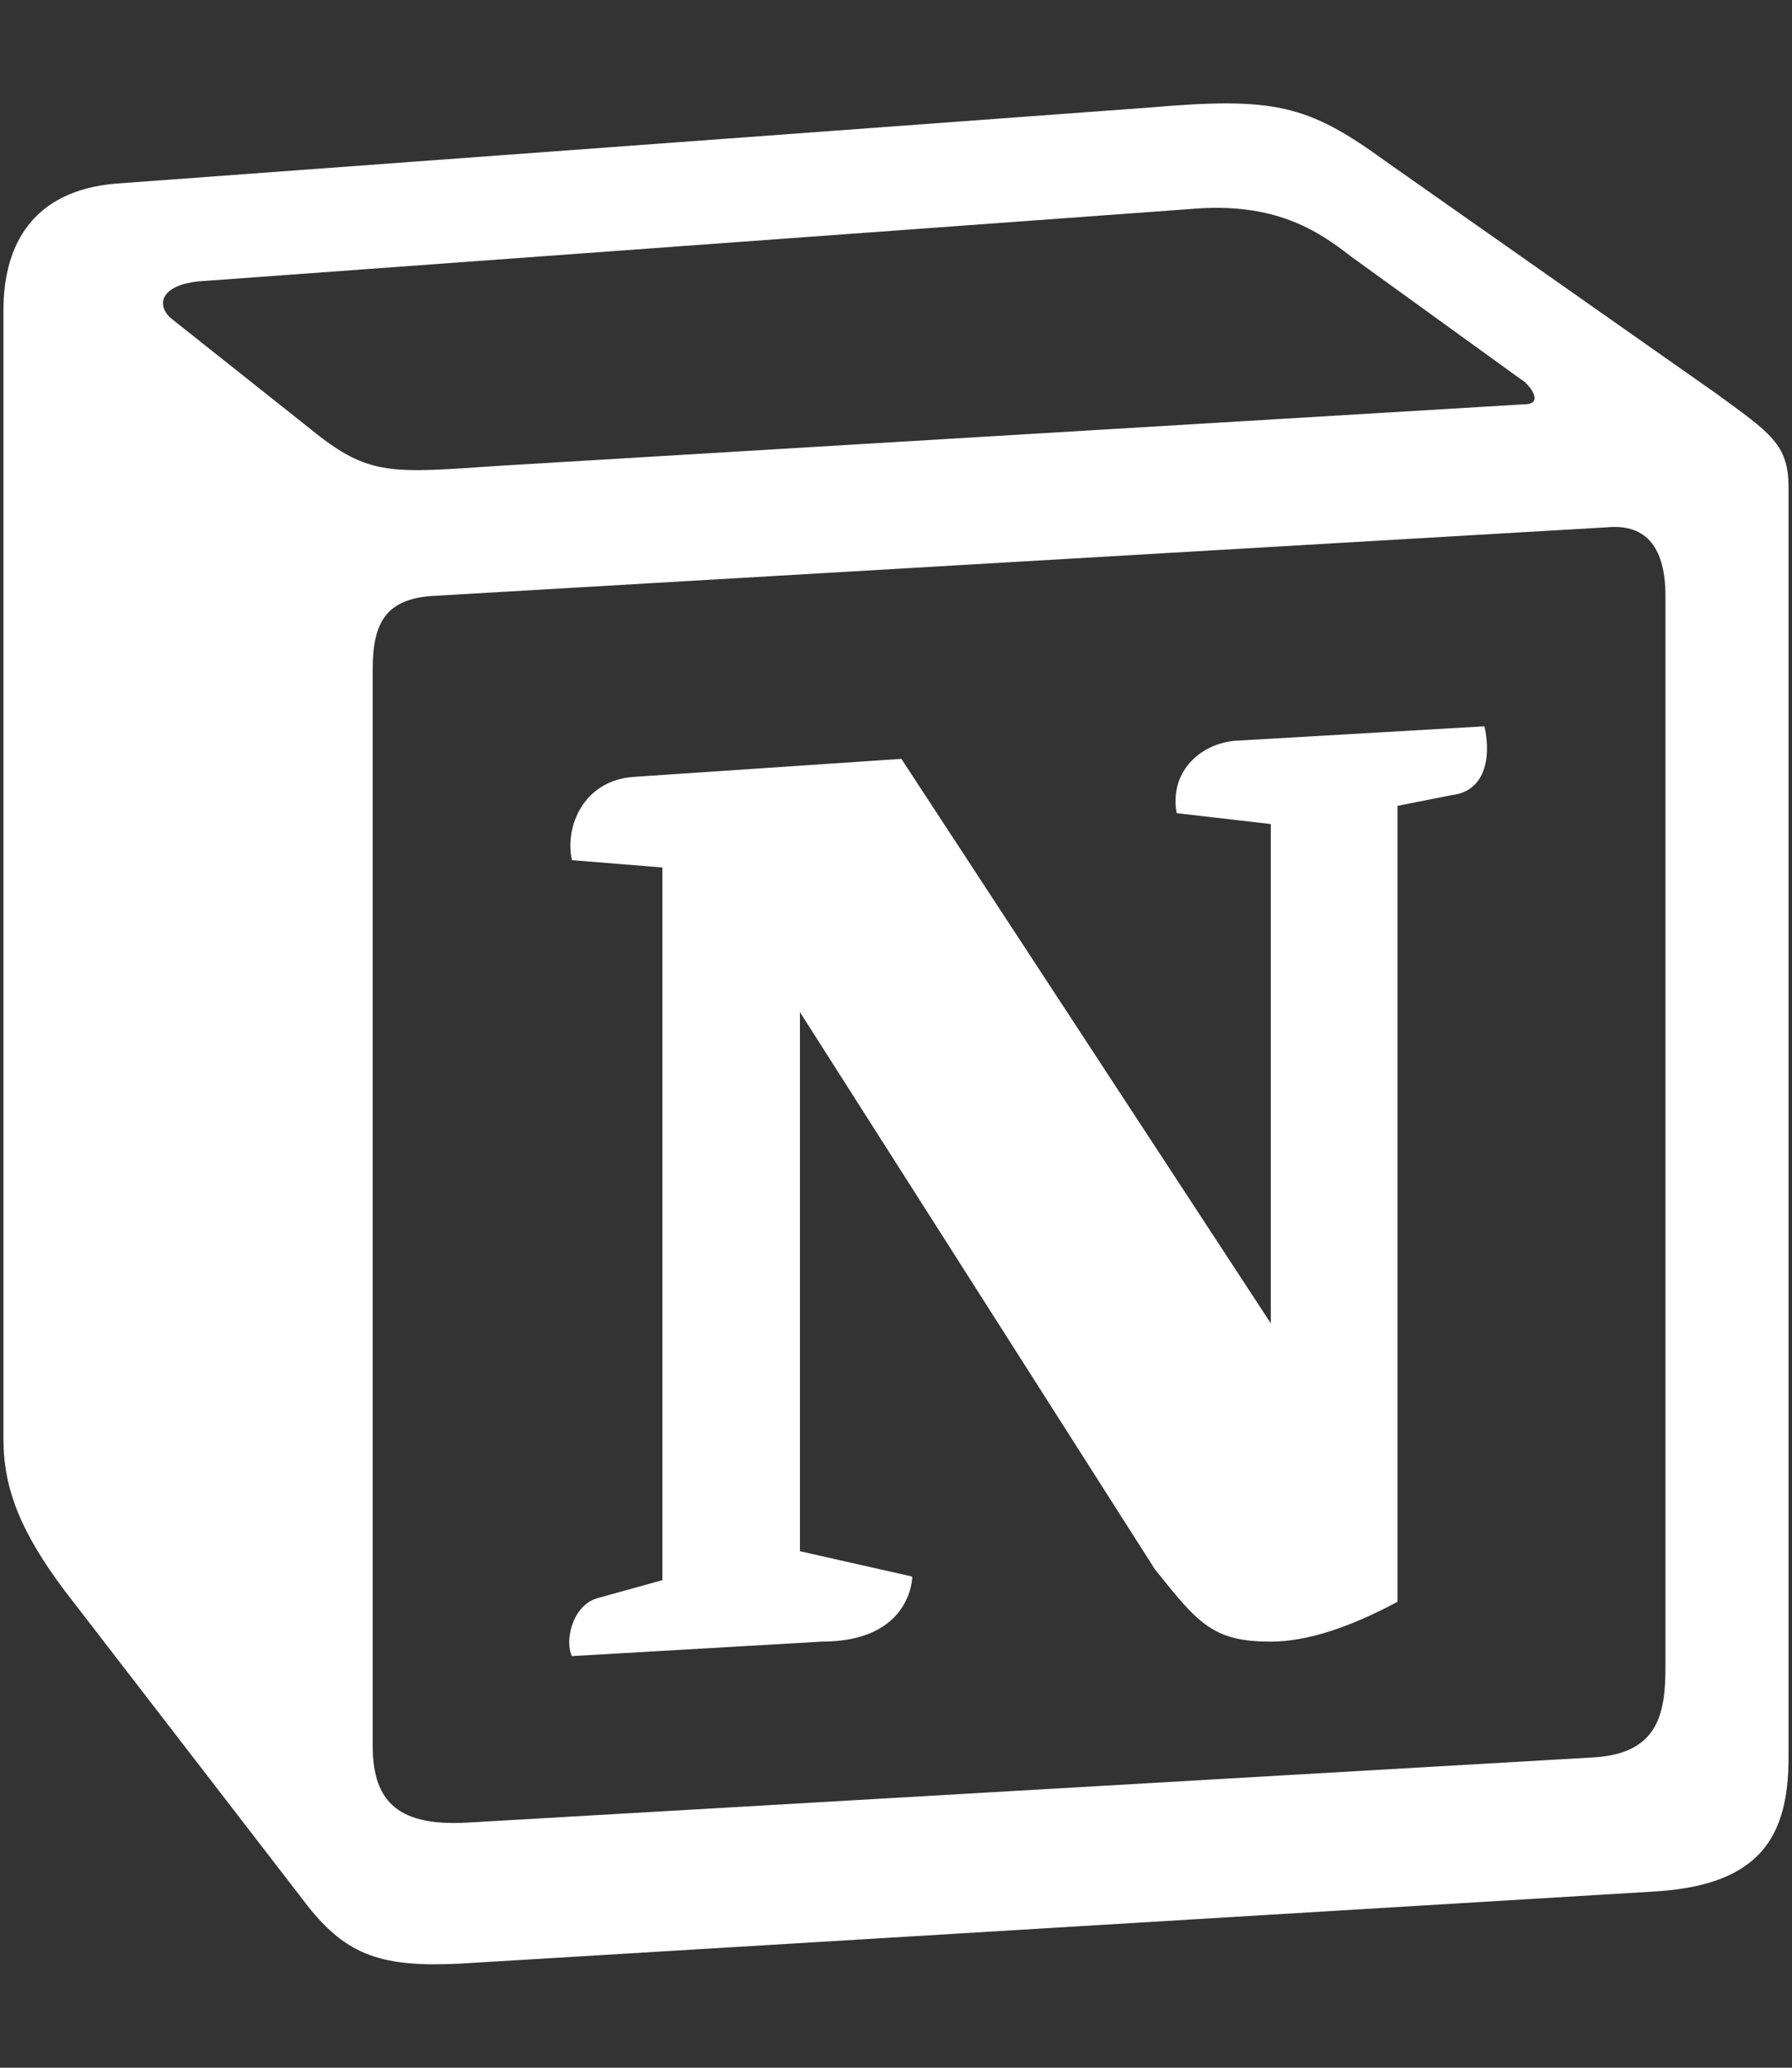 <svg width="13" height="15" viewBox="0 0 13 15" fill="none" xmlns="http://www.w3.org/2000/svg">
<rect x="0" y="0" width="13" height="15" fill="#333333" stroke="none"/>
<path d="M2.258 3.117C2.678 3.458 2.835 3.432 3.624 3.379L11.057 2.933C11.215 2.933 11.084 2.776 11.031 2.75L9.796 1.857C9.56 1.673 9.245 1.463 8.641 1.516L1.443 2.041C1.181 2.067 1.128 2.198 1.233 2.303L2.258 3.117ZM2.704 4.849V12.67C2.704 13.091 2.914 13.248 3.387 13.222L11.556 12.749C12.029 12.723 12.082 12.434 12.082 12.093V4.324C12.082 3.983 11.951 3.799 11.661 3.825L3.124 4.324C2.809 4.35 2.704 4.508 2.704 4.849ZM10.769 5.269C10.821 5.505 10.769 5.741 10.532 5.768L10.138 5.846V11.62C9.796 11.804 9.481 11.909 9.219 11.909C8.798 11.909 8.693 11.778 8.378 11.384L5.803 7.342V11.253L6.618 11.437C6.618 11.437 6.618 11.909 5.961 11.909L4.149 12.014C4.096 11.909 4.149 11.647 4.333 11.594L4.805 11.463V6.293L4.149 6.24C4.096 6.004 4.227 5.663 4.595 5.636L6.539 5.505L9.219 9.6V5.978L8.536 5.899C8.483 5.61 8.693 5.4 8.956 5.374L10.769 5.269ZM0.839 1.332L8.326 0.781C9.245 0.702 9.482 0.755 10.059 1.175L12.449 2.854C12.844 3.143 12.975 3.222 12.975 3.537V12.749C12.975 13.327 12.765 13.668 12.029 13.72L3.335 14.245C2.783 14.272 2.52 14.193 2.231 13.825L0.471 11.542C0.156 11.122 0.025 10.807 0.025 10.439V2.25C0.025 1.778 0.235 1.384 0.839 1.332Z" fill="white"/>
</svg>
